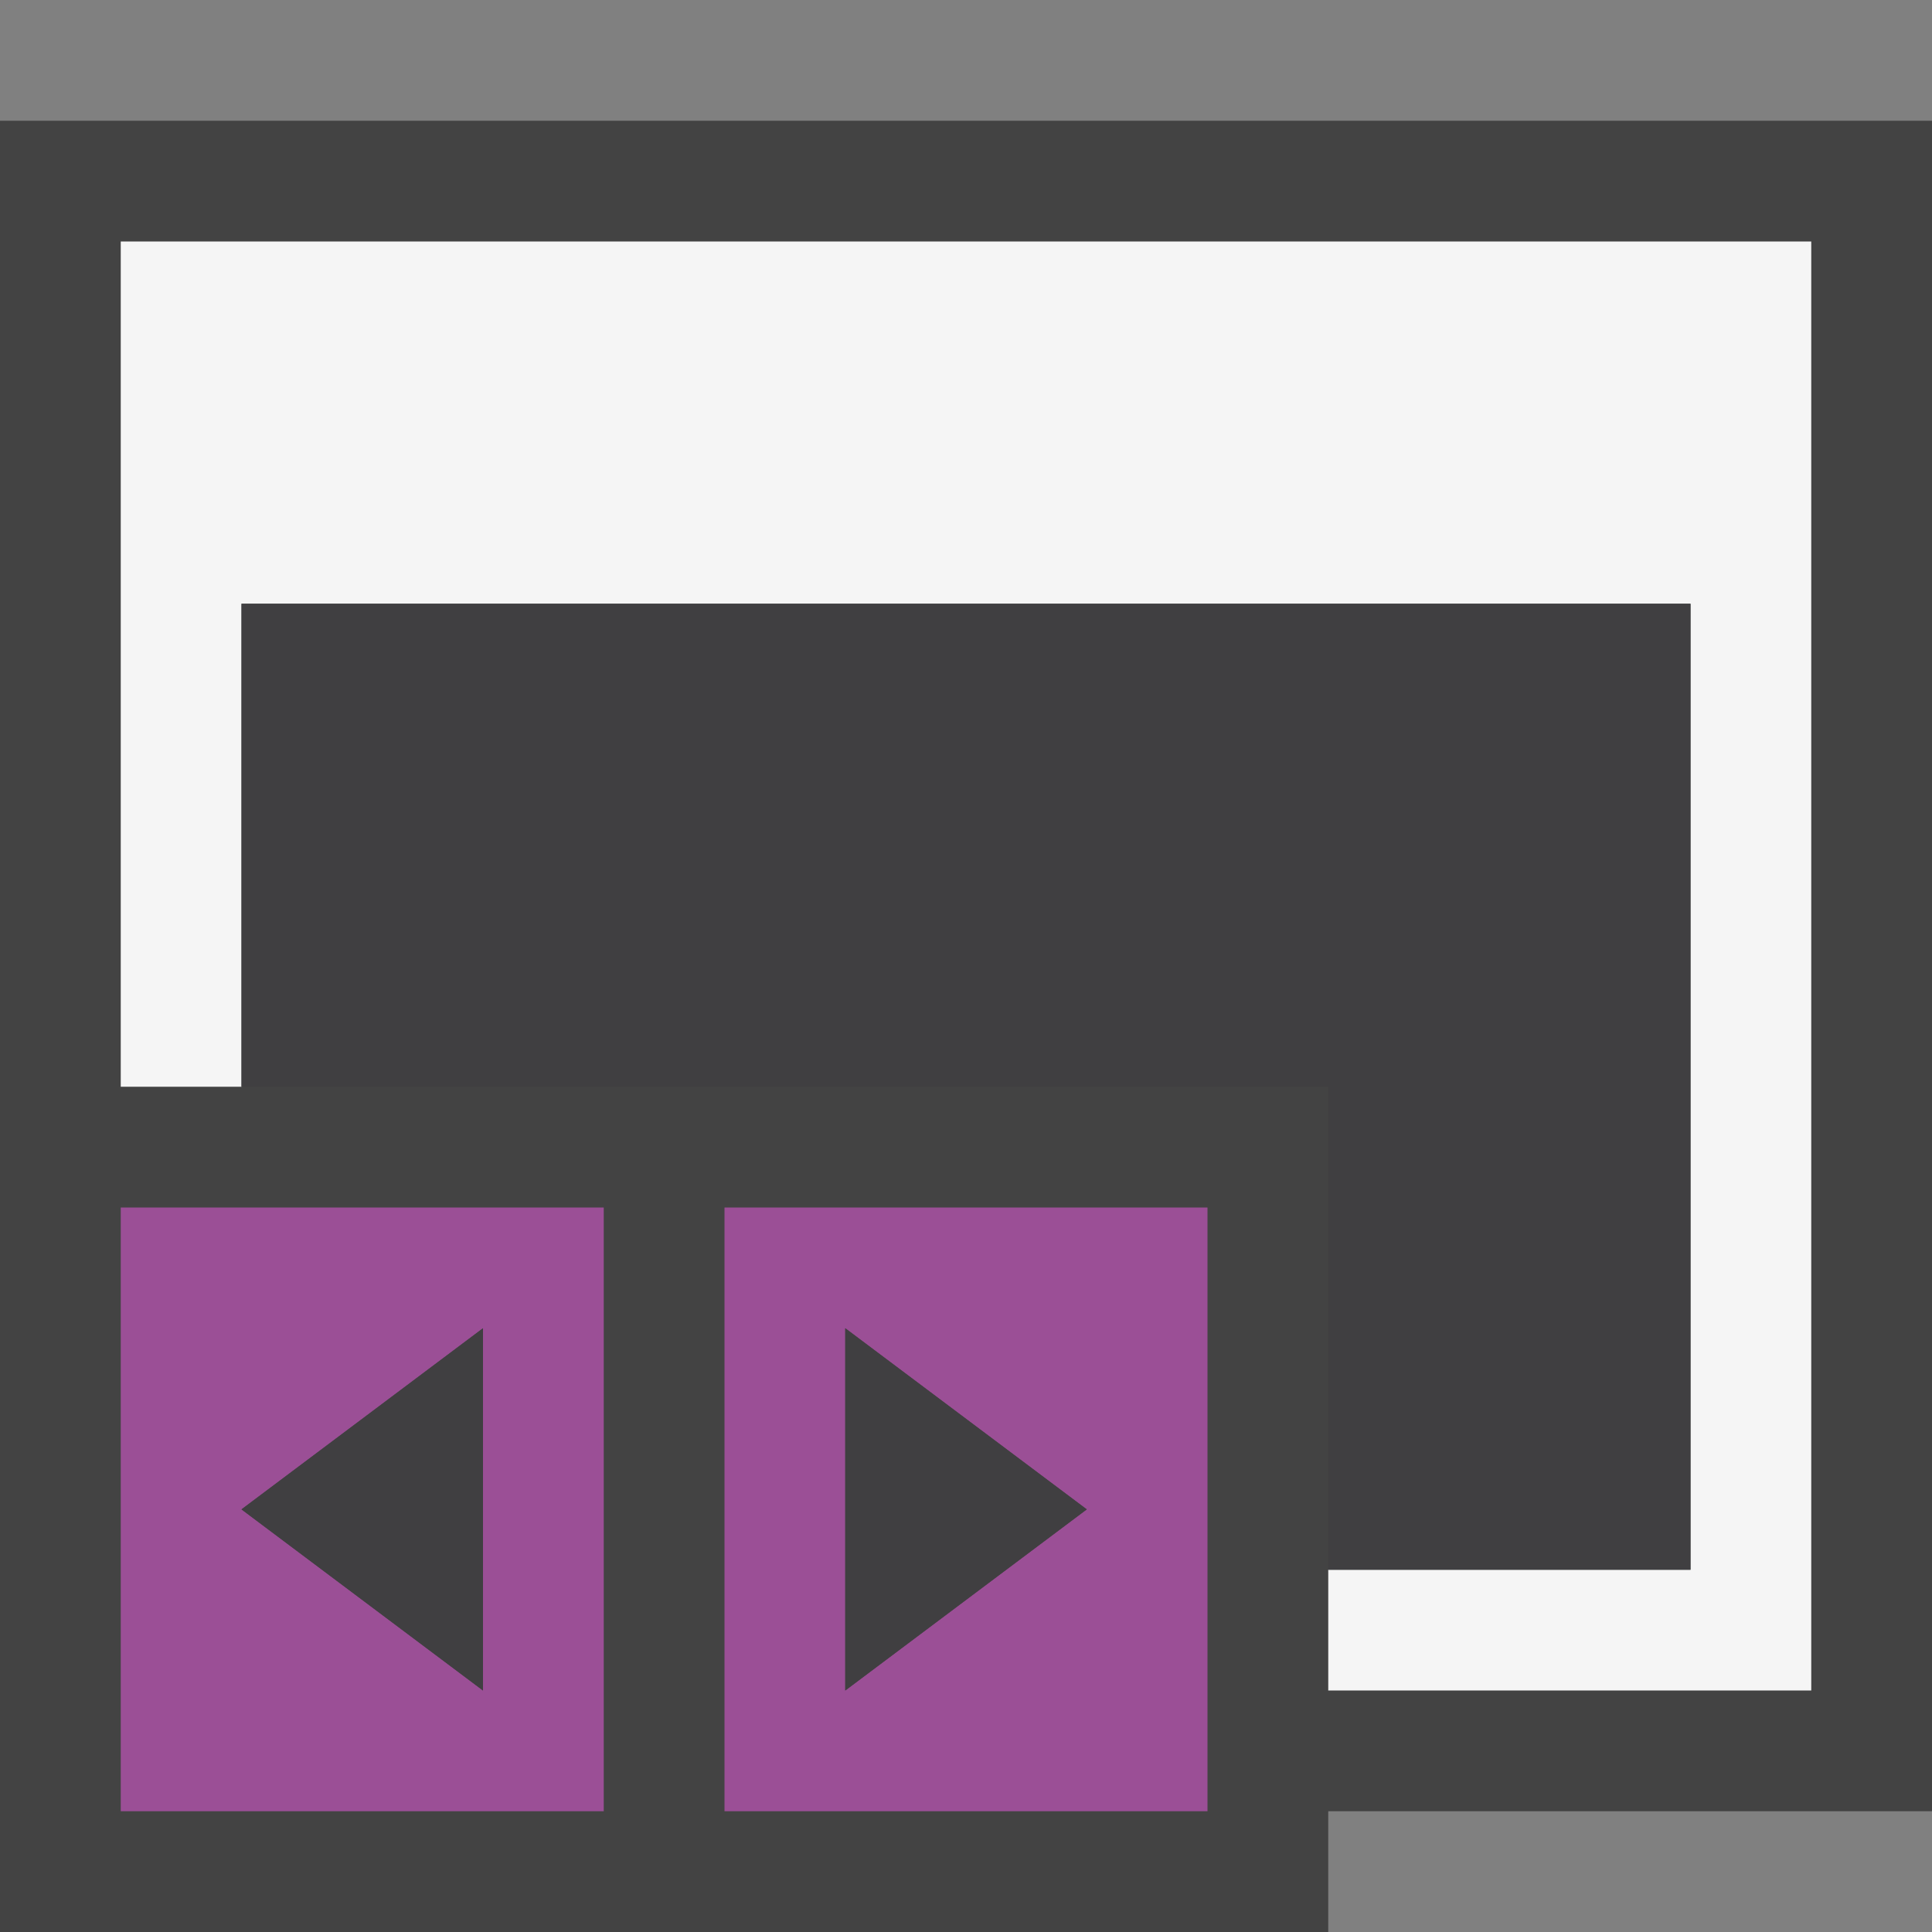 <svg xmlns="http://www.w3.org/2000/svg" viewBox="0 0 16 16"><rect x="0" y="0" width="16" height="16" fill="#808080" stroke="none"/><style>.st0{opacity:0}.st0,.st1{fill:#434343}.st2{fill:#f5f5f5}.st3{fill:#9b4f96}.st4{fill:#403F41}</style><g id="outline"><path class="st0" d="M0 0h16v16H0z"/><path class="st1" d="M16 1H0v15h11v-1h5z"/></g><path class="st2" d="M1 2v7h1V5h12v8h-3v1h4V2z" id="icon_x5F_bg"/><g id="color_x5F_importance"><path class="st3" d="M1 15h4v-5H1v5zm3-4v3l-2-1.5L4 11zM6 15h4v-5H6v5zm1-4l2 1.5L7 14v-3z"/></g><g id="icon_x5F_fg"><path class="st4" d="M2 5v4h9v4h3V5z"/><path class="st4" d="M4 14l-2-1.5L4 11v3zm3 0l2-1.5L7 11v3z"/></g></svg>